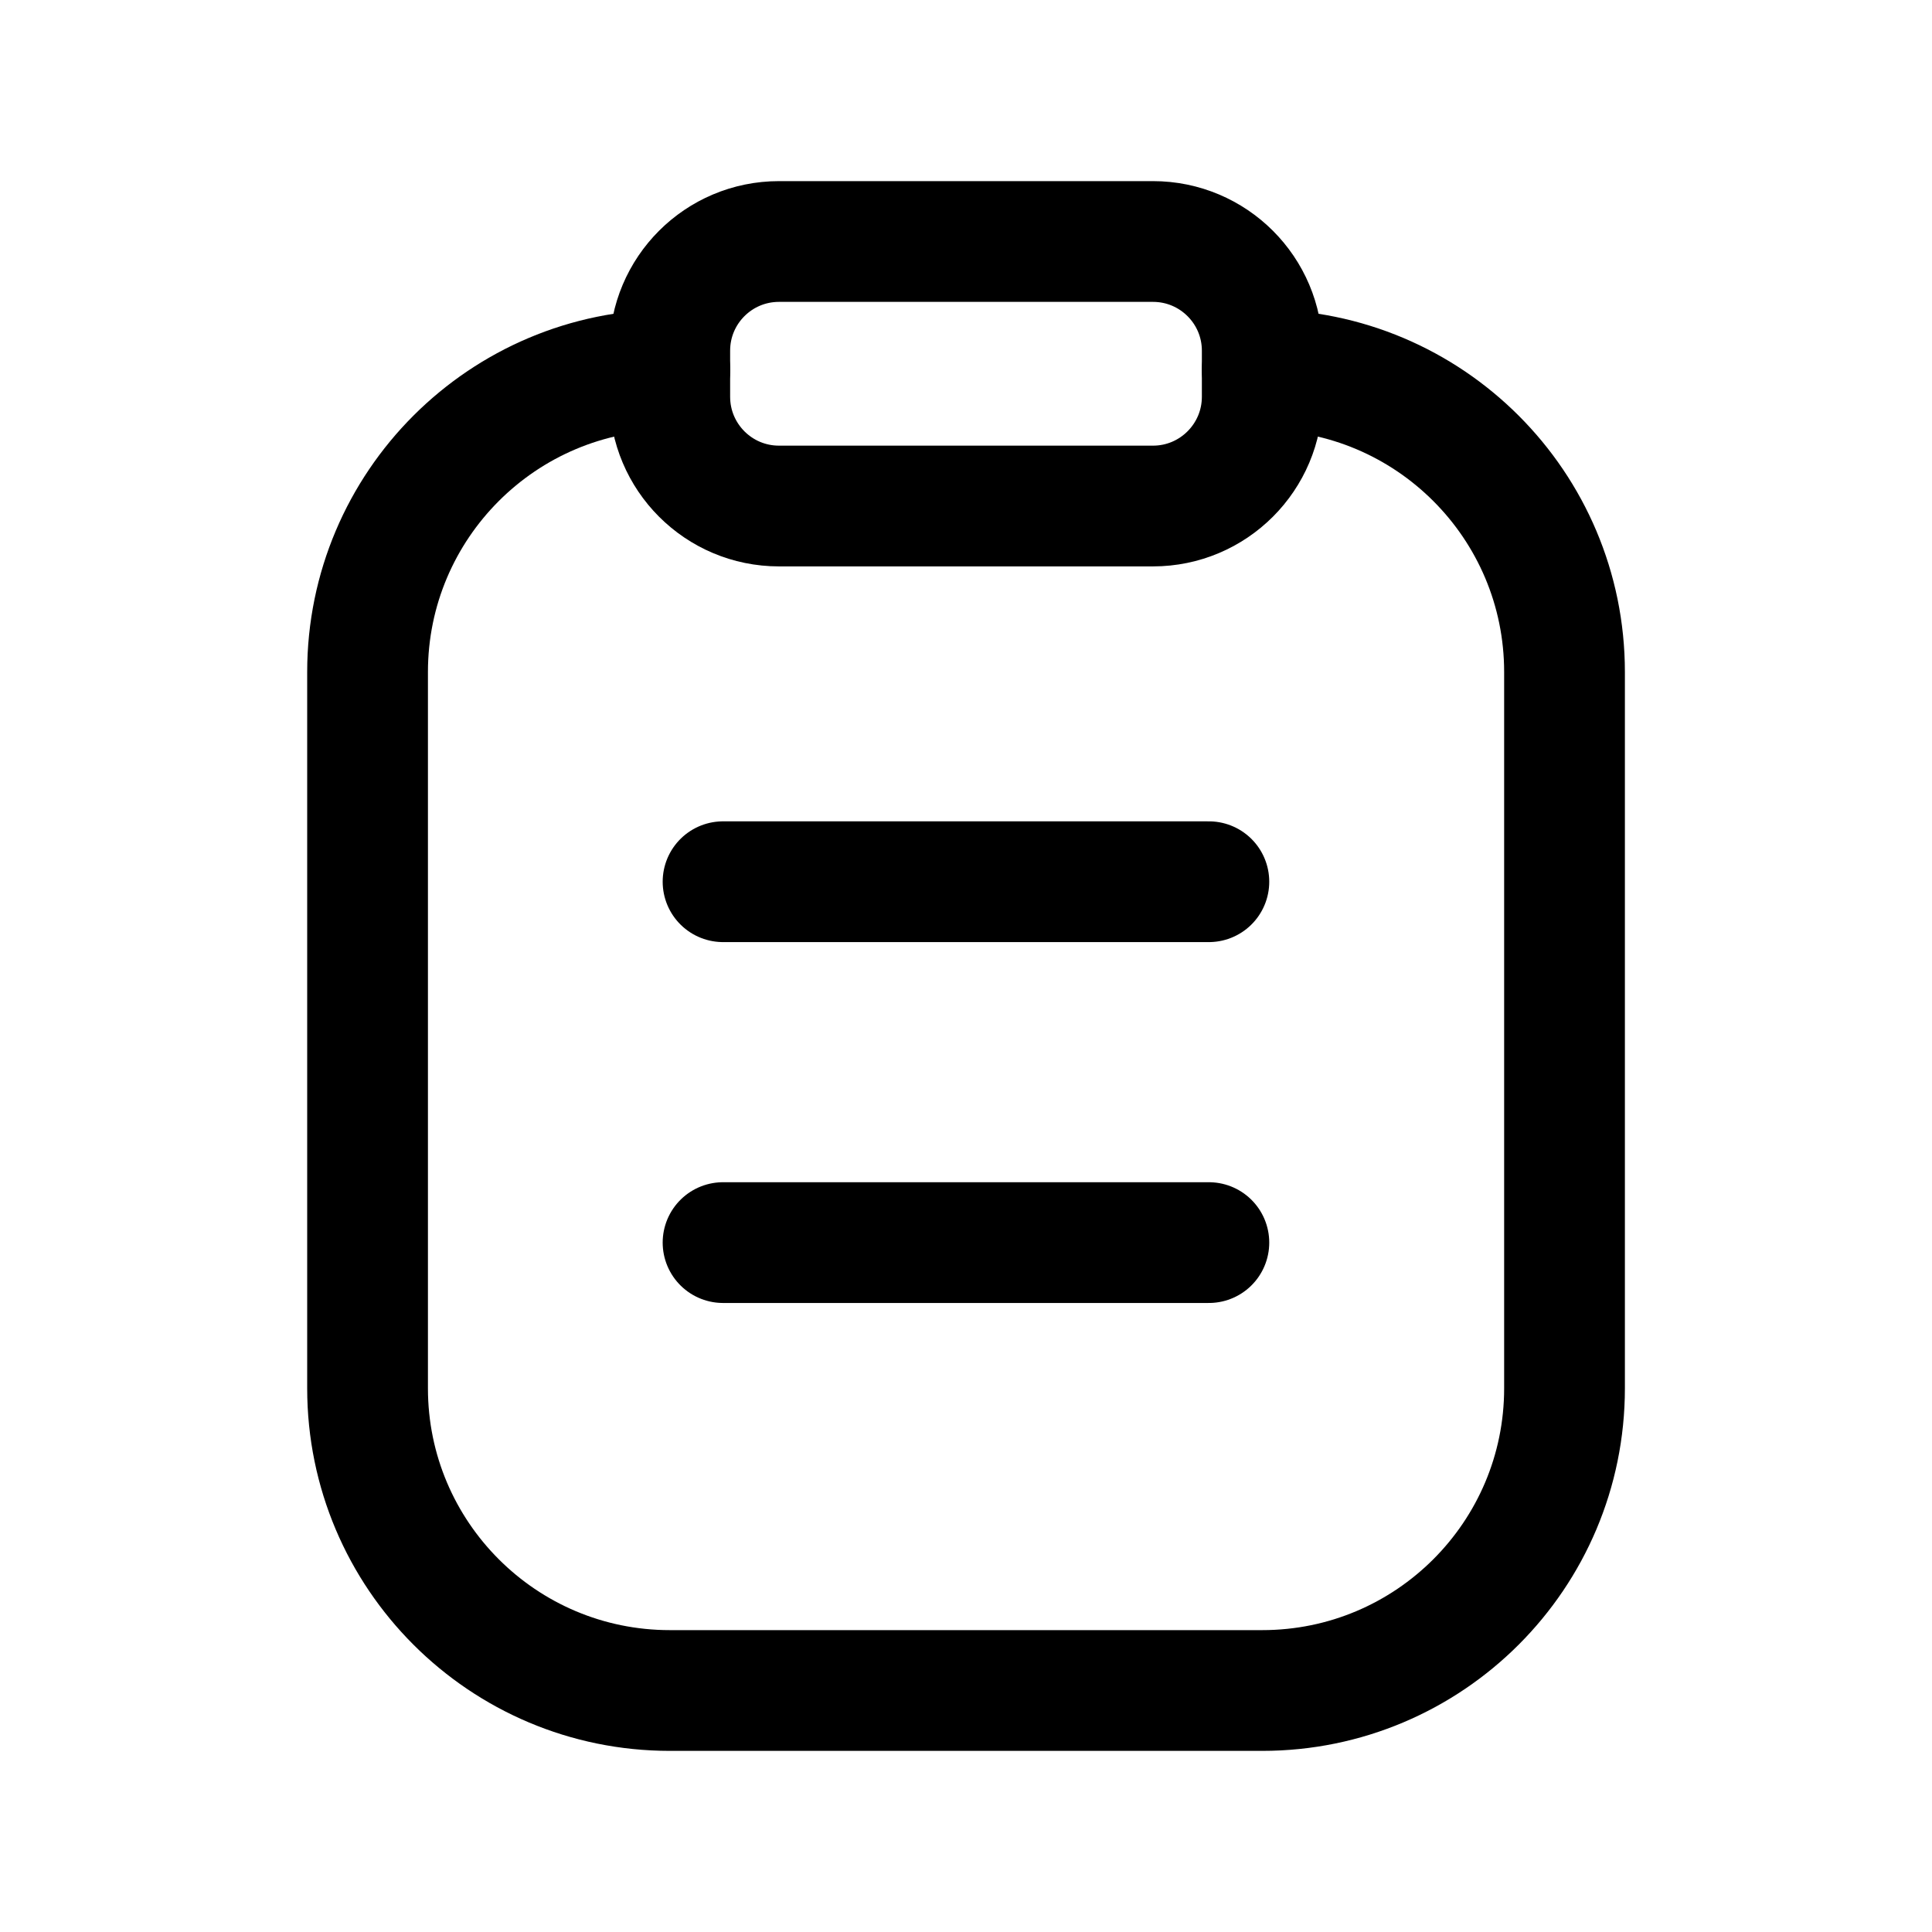<svg width="24" height="24" viewBox="0 0 24 24" fill="none" xmlns="http://www.w3.org/2000/svg">
<path fill-rule="evenodd" clip-rule="evenodd" d="M14.323 6.286H9.677C8.927 6.286 8.32 5.678 8.32 4.929V4.356C8.32 3.607 8.927 3 9.677 3H14.323C15.072 3 15.68 3.607 15.68 4.356V4.929C15.68 5.678 15.072 6.286 14.323 6.286Z" stroke="black" stroke-width="1.5" stroke-linecap="round" stroke-linejoin="round"/>
<path d="M15.68 4.594C17.754 4.594 19.435 6.275 19.435 8.348V17.246C19.435 19.319 17.754 21 15.68 21H8.321C6.248 21 4.566 19.319 4.566 17.246V8.348C4.566 6.275 6.248 4.594 8.321 4.594" stroke="black" stroke-width="1.5" stroke-linecap="round" stroke-linejoin="round"/>
<path d="M15.017 15.436H8.982M15.017 10.953H8.982" stroke="black" stroke-width="1.5" stroke-linecap="round" stroke-linejoin="round"/>
</svg>